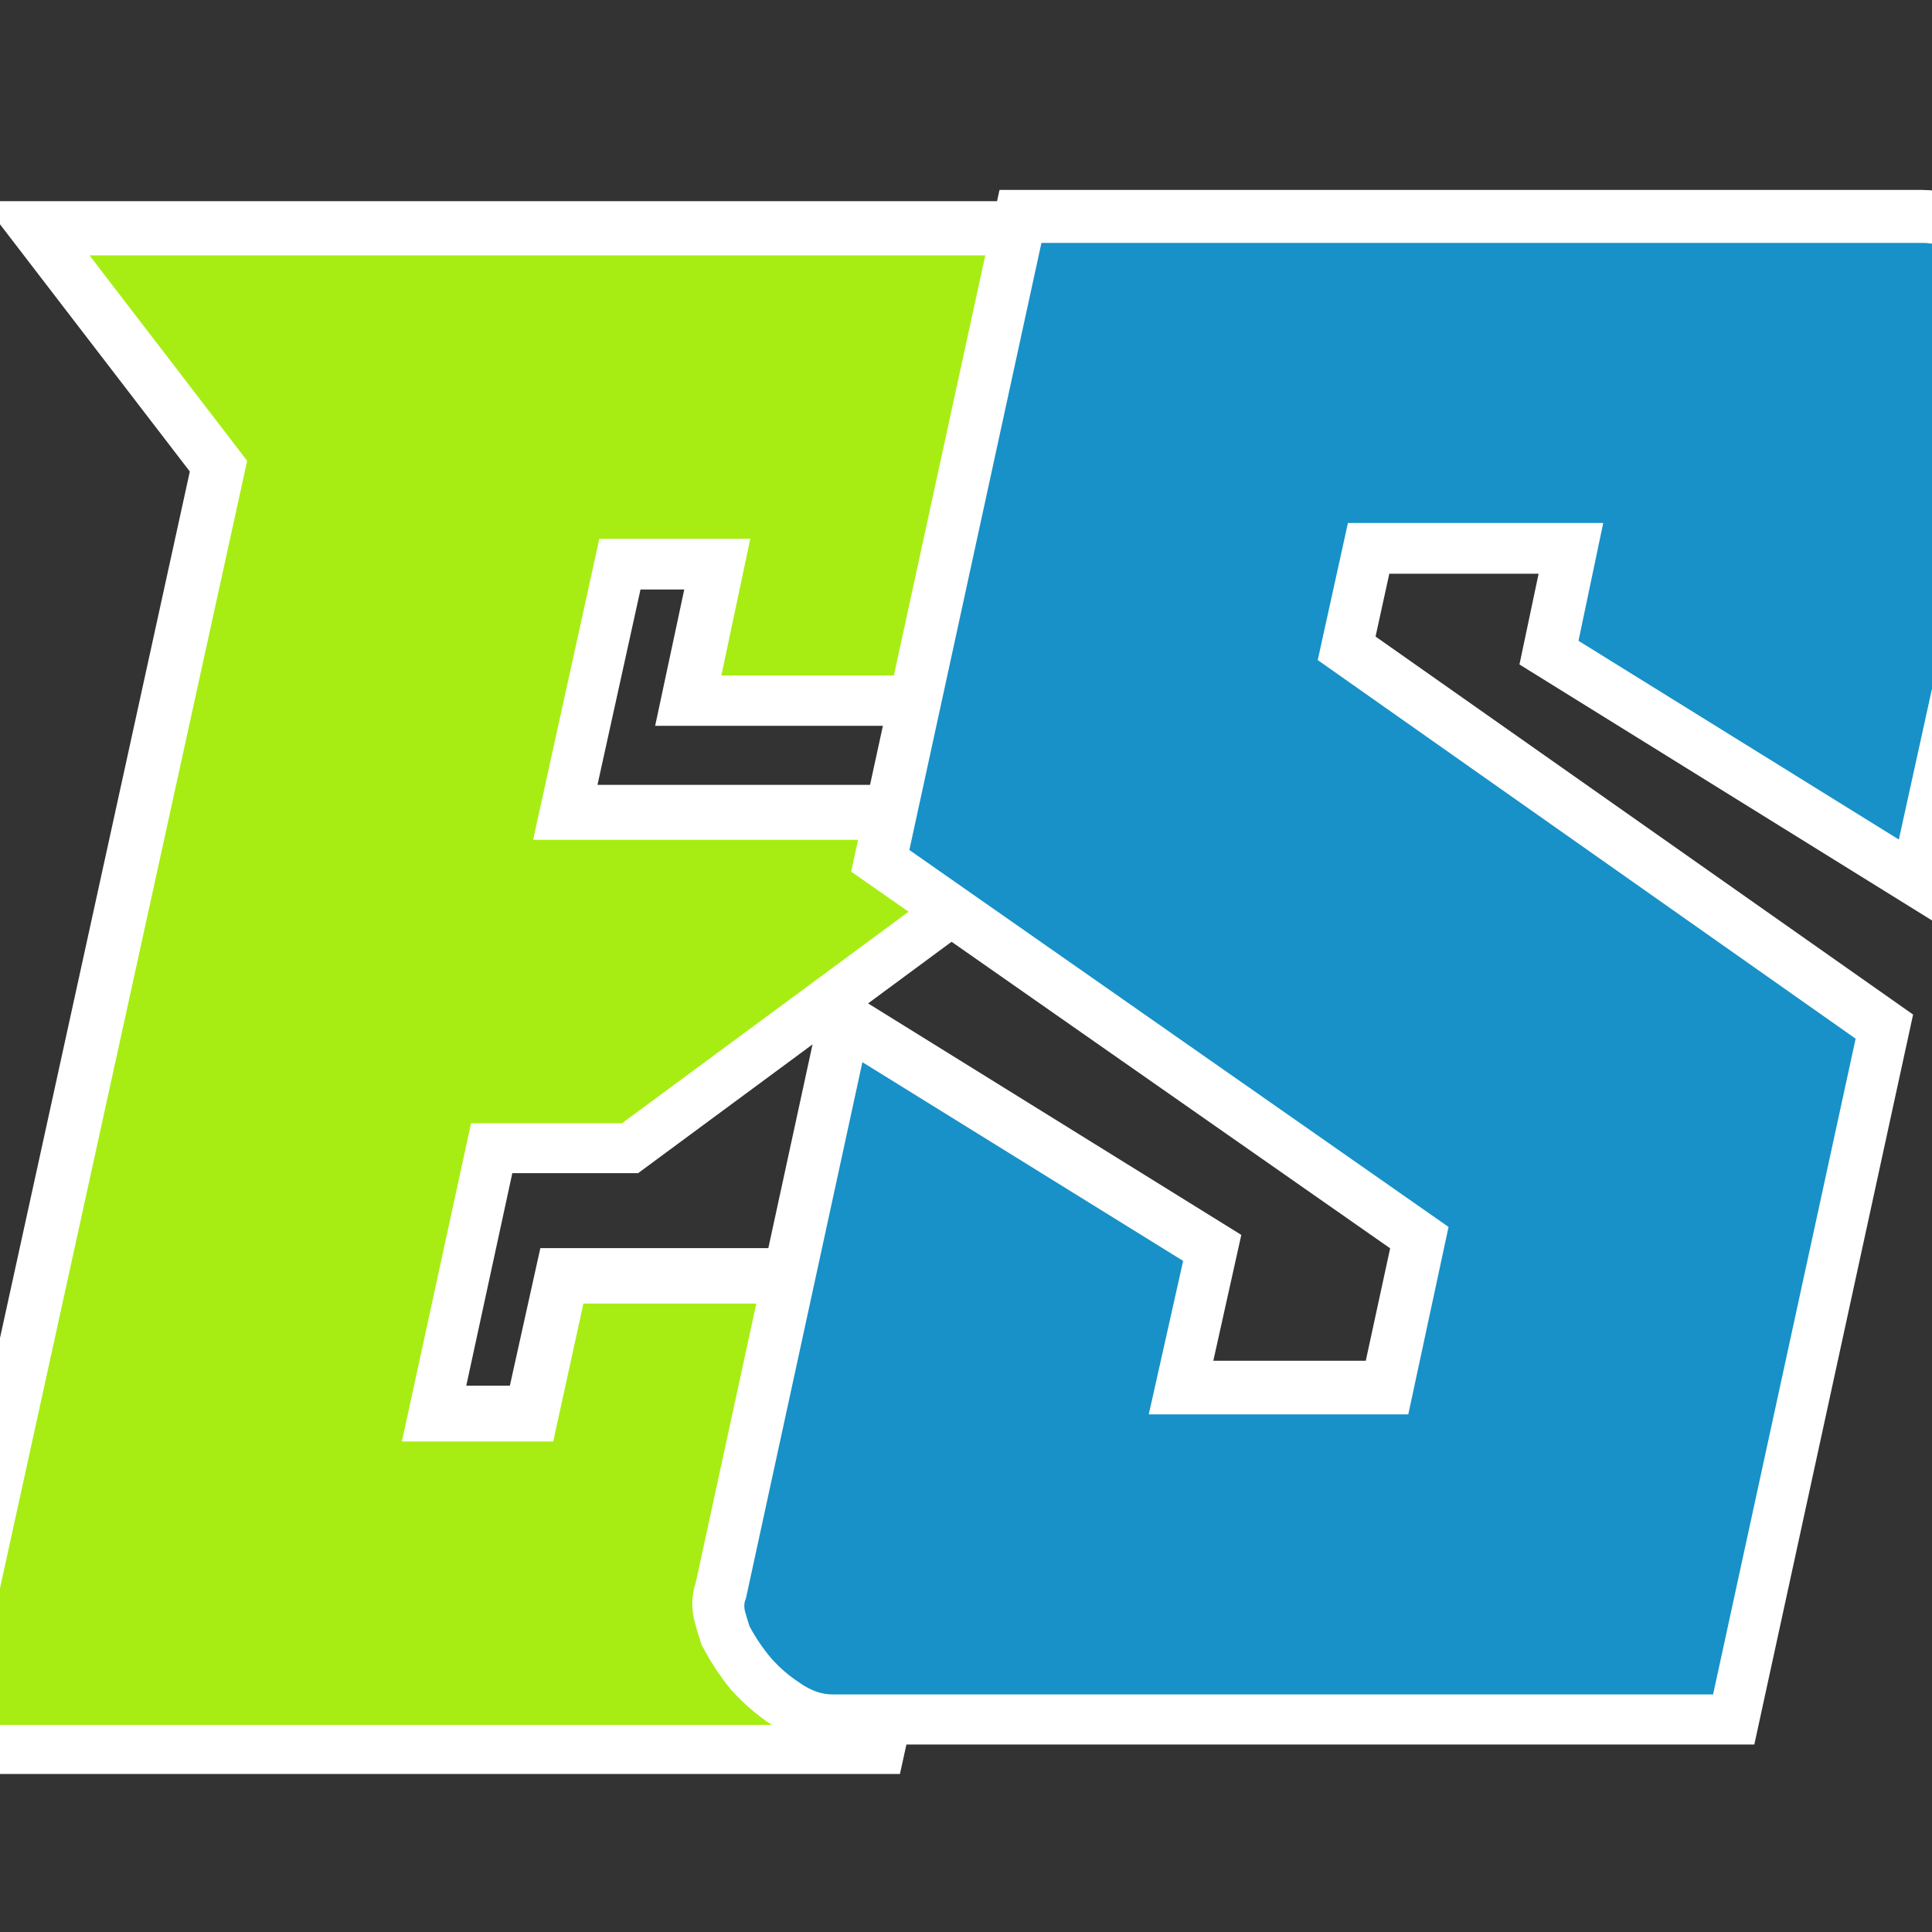 <svg xmlns="http://www.w3.org/2000/svg" xmlns:xlink="http://www.w3.org/1999/xlink" width="96" zoomAndPan="magnify" viewBox="0 0 72 72" height="96" preserveAspectRatio="xMidYMid meet" version="1.0"><rect x="0" y="0" width="72" height="72" fill="#333333" stroke="none"/><defs><g/></defs><path stroke-linecap="butt" transform="matrix(0.348, 0, 0, 0.348, -12.738, -39.85)" fill="none" stroke-linejoin="miter" d="M 162.897 141.681 L 152.975 186.616 L 113.714 186.616 L 116.831 172.019 L 100.675 172.019 L 93.59 204.184 L 144.186 204.184 L 103.086 234.521 L 86.931 234.521 L 79.565 268.525 L 95.72 268.525 L 98.983 253.793 L 138.379 253.793 L 128.457 298.862 L 33.364 298.862 L 62.984 163.655 L 46.111 141.681 Z M 162.897 141.681 " stroke="#ffffff" stroke-width="11.247" stroke-opacity="1" stroke-miterlimit="4"/><g fill="#a7ed13" fill-opacity="1"><g transform="translate(-1.164, 64.329)"><g><path d="M 45.188 -54.812 L 41.719 -39.156 L 28.047 -39.156 L 29.125 -44.25 L 23.5 -44.25 L 21.031 -33.031 L 38.656 -33.031 L 24.344 -22.469 L 18.719 -22.469 L 16.141 -10.609 L 21.781 -10.609 L 22.906 -15.75 L 36.641 -15.75 L 33.188 -0.047 L 0.047 -0.047 L 10.375 -47.156 L 4.5 -54.812 Z M 45.188 -54.812 "/></g></g></g><path stroke-linecap="butt" transform="matrix(0.344, 0, 0, 0.344, 24.309, -39.728)" fill="none" stroke-linejoin="miter" d="M 19.473 298.859 C 18.338 298.859 17.158 298.428 15.932 297.588 C 14.797 296.828 13.765 295.932 12.811 294.888 C 11.96 293.855 11.211 292.72 10.542 291.483 C 10.36 290.927 10.19 290.382 10.054 289.86 C 9.906 289.338 9.929 288.896 10.122 288.51 L 22.73 230.407 L 57.455 251.946 L 53.767 268.526 L 81.832 268.526 L 86.223 248.258 L 27.837 207.449 L 42.147 141.686 L 137.529 141.686 C 138.754 141.686 139.946 142.061 141.069 142.821 C 142.204 143.581 143.248 144.478 144.19 145.51 C 145.041 146.554 145.802 147.689 146.46 148.915 C 146.834 150.14 146.982 151.185 146.88 152.036 L 134.975 206.314 L 100.261 184.775 L 102.951 172.02 L 75.318 172.02 L 72.061 186.897 L 130.3 227.853 L 114.855 298.859 Z M 19.473 298.859 " stroke="#ffffff" stroke-width="11.247" stroke-opacity="1" stroke-miterlimit="4"/><g fill="#1791c8" fill-opacity="1"><g transform="translate(25.842, 63.193)"><g><path d="M 5.172 -0.047 C 4.773 -0.047 4.367 -0.191 3.953 -0.484 C 3.555 -0.742 3.195 -1.055 2.875 -1.422 C 2.582 -1.773 2.32 -2.16 2.094 -2.578 C 2.031 -2.773 1.973 -2.961 1.922 -3.141 C 1.879 -3.328 1.891 -3.484 1.953 -3.609 L 6.297 -23.609 L 18.25 -16.203 L 16.969 -10.484 L 26.641 -10.484 L 28.141 -17.469 L 8.047 -31.516 L 12.969 -54.141 L 45.812 -54.141 C 46.227 -54.141 46.633 -54.016 47.031 -53.766 C 47.414 -53.504 47.77 -53.191 48.094 -52.828 C 48.383 -52.473 48.645 -52.082 48.875 -51.656 C 49.008 -51.238 49.062 -50.883 49.031 -50.594 L 44.922 -31.906 L 32.984 -39.312 L 33.906 -43.703 L 24.391 -43.703 L 23.266 -38.594 L 43.312 -24.484 L 38 -0.047 Z M 5.172 -0.047 "/></g></g></g></svg>